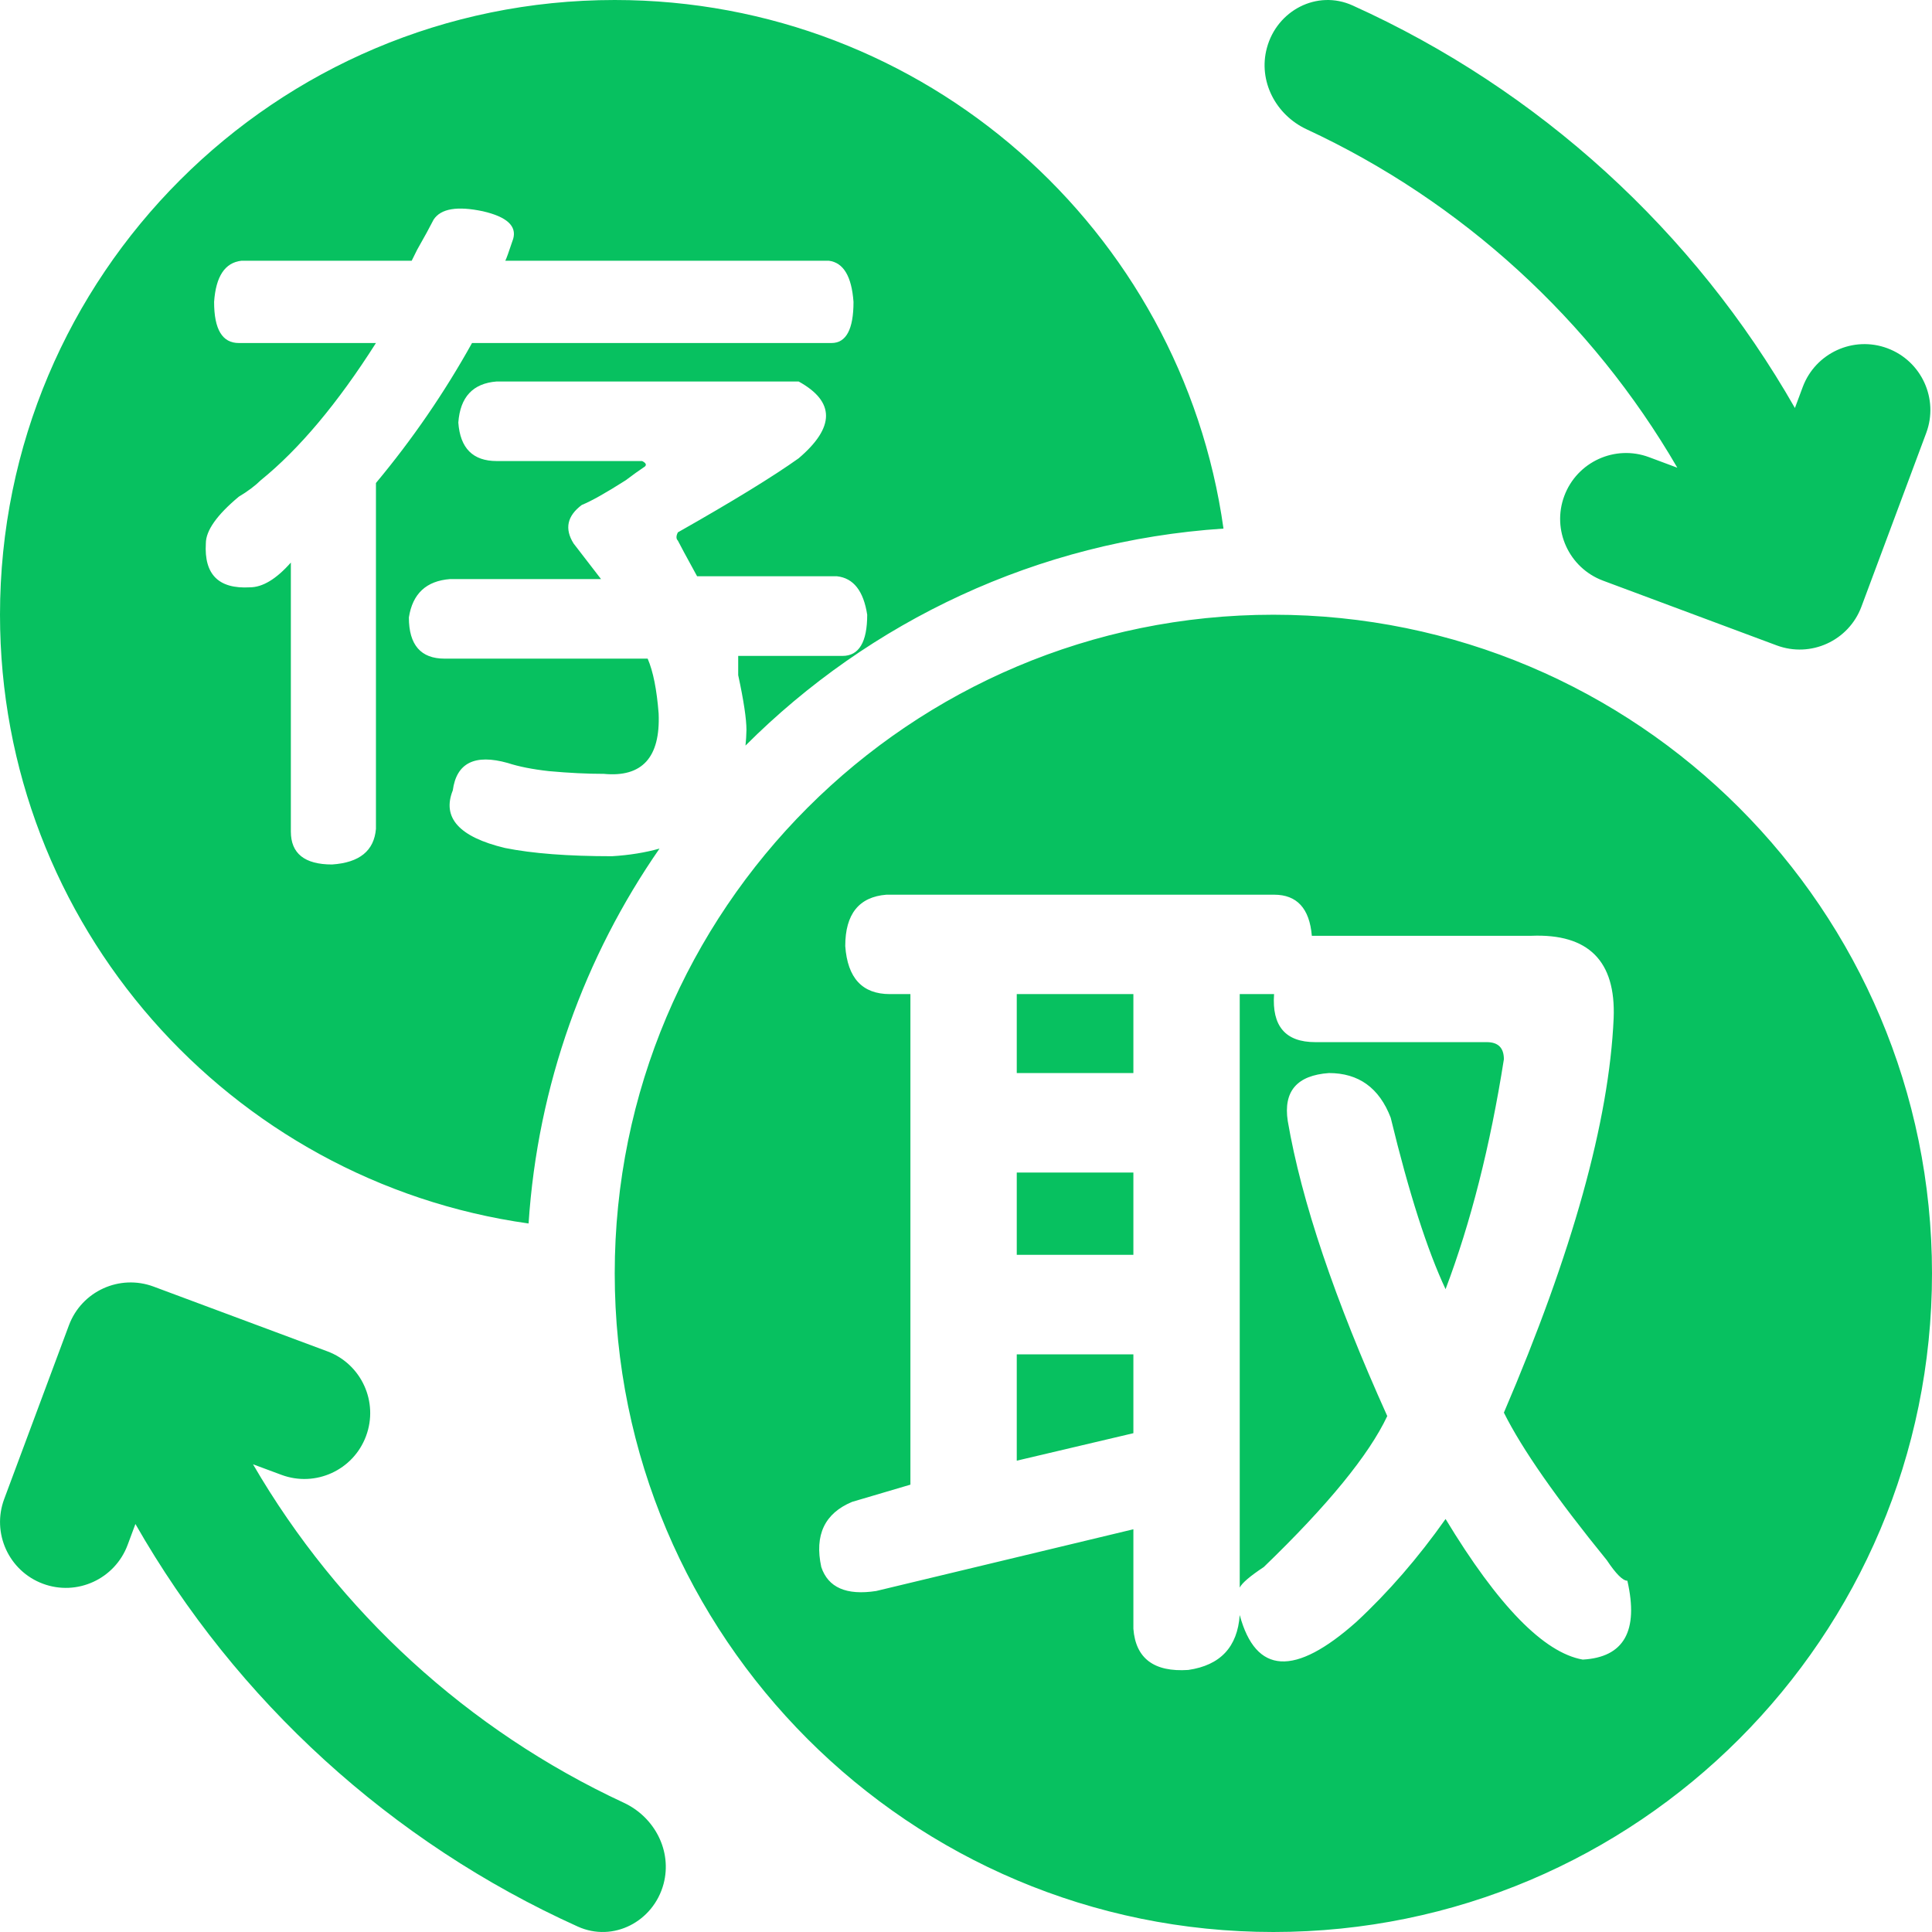 <svg xmlns="http://www.w3.org/2000/svg" width="22" height="22" viewBox="0 0 22 22" fill="none">
  <path fill-rule="evenodd" clip-rule="evenodd" d="M20.439 4.646L20.528 4.407C20.673 4.019 21.105 3.821 21.493 3.966C21.881 4.111 22.079 4.543 21.934 4.931L21.196 6.909C21.051 7.297 20.619 7.494 20.231 7.349L18.254 6.612C17.866 6.467 17.668 6.035 17.813 5.647C17.958 5.259 18.39 5.061 18.778 5.206L19.1 5.326C18.125 3.647 16.649 2.295 14.878 1.472C14.527 1.308 14.325 0.922 14.426 0.547C14.54 0.119 14.998 -0.121 15.402 0.062C17.526 1.021 19.291 2.634 20.439 4.646ZM13.932 6.019C11.811 6.159 9.902 7.077 8.489 8.49C8.495 8.433 8.499 8.374 8.5 8.312C8.5 8.188 8.469 7.979 8.406 7.688V7.469H9.594C9.781 7.469 9.875 7.312 9.875 7C9.833 6.729 9.719 6.583 9.531 6.562H7.938C7.812 6.333 7.74 6.198 7.719 6.156C7.698 6.135 7.698 6.104 7.719 6.062C8.344 5.708 8.802 5.427 9.094 5.219C9.51 4.865 9.51 4.573 9.094 4.344H5.656C5.385 4.365 5.24 4.521 5.219 4.812C5.24 5.104 5.385 5.25 5.656 5.25H7.312C7.354 5.271 7.365 5.292 7.344 5.312C7.281 5.354 7.208 5.406 7.125 5.469C6.896 5.615 6.729 5.708 6.625 5.75C6.458 5.875 6.427 6.021 6.531 6.188L6.844 6.594H5.125C4.854 6.615 4.698 6.76 4.656 7.031C4.656 7.344 4.792 7.5 5.062 7.5H7.375C7.438 7.646 7.479 7.854 7.5 8.125C7.521 8.625 7.312 8.854 6.875 8.812C6.688 8.812 6.479 8.802 6.25 8.781C6.062 8.76 5.906 8.729 5.781 8.688C5.406 8.583 5.198 8.688 5.156 9C5.031 9.312 5.229 9.531 5.75 9.656C6.062 9.719 6.469 9.75 6.969 9.75C7.169 9.738 7.349 9.708 7.51 9.663C6.659 10.89 6.123 12.352 6.019 13.932C2.617 13.455 0 10.533 0 7C0 3.134 3.134 2.52981e-10 7 2.52981e-10C10.533 2.52981e-10 13.455 2.617 13.932 6.019ZM2.75 2.969H4.688L4.75 2.844C4.833 2.698 4.896 2.583 4.938 2.5C5.021 2.375 5.208 2.344 5.5 2.406C5.771 2.469 5.885 2.573 5.844 2.719C5.794 2.869 5.764 2.952 5.754 2.969H9.438C9.604 2.99 9.698 3.146 9.719 3.438C9.719 3.75 9.635 3.906 9.469 3.906H5.375C5.062 4.469 4.698 5 4.281 5.5V9.438C4.26 9.688 4.094 9.823 3.781 9.844C3.469 9.844 3.312 9.719 3.312 9.469V6.406C3.146 6.594 2.99 6.688 2.844 6.688C2.49 6.708 2.323 6.542 2.344 6.188C2.344 6.042 2.469 5.865 2.719 5.656C2.823 5.594 2.906 5.531 2.969 5.469C3.406 5.115 3.844 4.594 4.281 3.906H2.719C2.531 3.906 2.438 3.75 2.438 3.438C2.458 3.146 2.562 2.99 2.75 2.969ZM22 14.5C22 18.642 18.642 22 14.5 22C10.358 22 7 18.642 7 14.5C7 10.358 10.358 7 14.5 7C18.642 7 22 10.358 22 14.5ZM10.094 10.188H14.508C14.768 10.188 14.912 10.344 14.938 10.656H17.438C18.088 10.63 18.401 10.943 18.375 11.594C18.323 12.766 17.906 14.263 17.125 16.086C17.333 16.503 17.724 17.062 18.297 17.766C18.401 17.922 18.479 18 18.531 18C18.662 18.573 18.492 18.872 18.023 18.898C17.581 18.82 17.06 18.287 16.461 17.297C16.148 17.74 15.81 18.13 15.445 18.469C14.742 19.094 14.3 19.068 14.117 18.391C14.091 18.755 13.896 18.963 13.531 19.016C13.141 19.042 12.932 18.885 12.906 18.547V17.414L9.977 18.117C9.638 18.169 9.43 18.078 9.352 17.844C9.273 17.479 9.391 17.232 9.703 17.102L10.367 16.906V11.32H10.133C9.82 11.32 9.651 11.138 9.625 10.773C9.625 10.409 9.781 10.213 10.094 10.188ZM12.906 11.32H11.578V12.219H12.906V11.32ZM16.93 11.867H14.977C14.638 11.867 14.482 11.685 14.508 11.32H14.117V18.078C14.143 18.026 14.234 17.948 14.391 17.844C15.12 17.141 15.588 16.568 15.797 16.125C15.198 14.797 14.82 13.677 14.664 12.766C14.612 12.427 14.768 12.245 15.133 12.219C15.471 12.219 15.706 12.388 15.836 12.727C16.044 13.586 16.253 14.237 16.461 14.68C16.747 13.925 16.969 13.052 17.125 12.062C17.125 11.932 17.06 11.867 16.93 11.867ZM11.578 14.289H12.906V13.352H11.578V14.289ZM11.578 16.633L12.906 16.32V15.422H11.578V16.633ZM1.453 17.593L1.542 17.354C2.691 19.366 4.455 20.979 6.579 21.938C6.983 22.121 7.441 21.881 7.556 21.453C7.656 21.078 7.455 20.692 7.103 20.528C5.332 19.705 3.857 18.353 2.881 16.674L3.204 16.794C3.592 16.939 4.024 16.741 4.168 16.353C4.313 15.965 4.116 15.533 3.728 15.388L1.75 14.651C1.362 14.506 0.93 14.703 0.785 15.091L0.048 17.069C-0.097 17.457 0.1 17.889 0.488 18.034C0.876 18.179 1.308 17.981 1.453 17.593Z" fill="#07C160"/>
</svg>